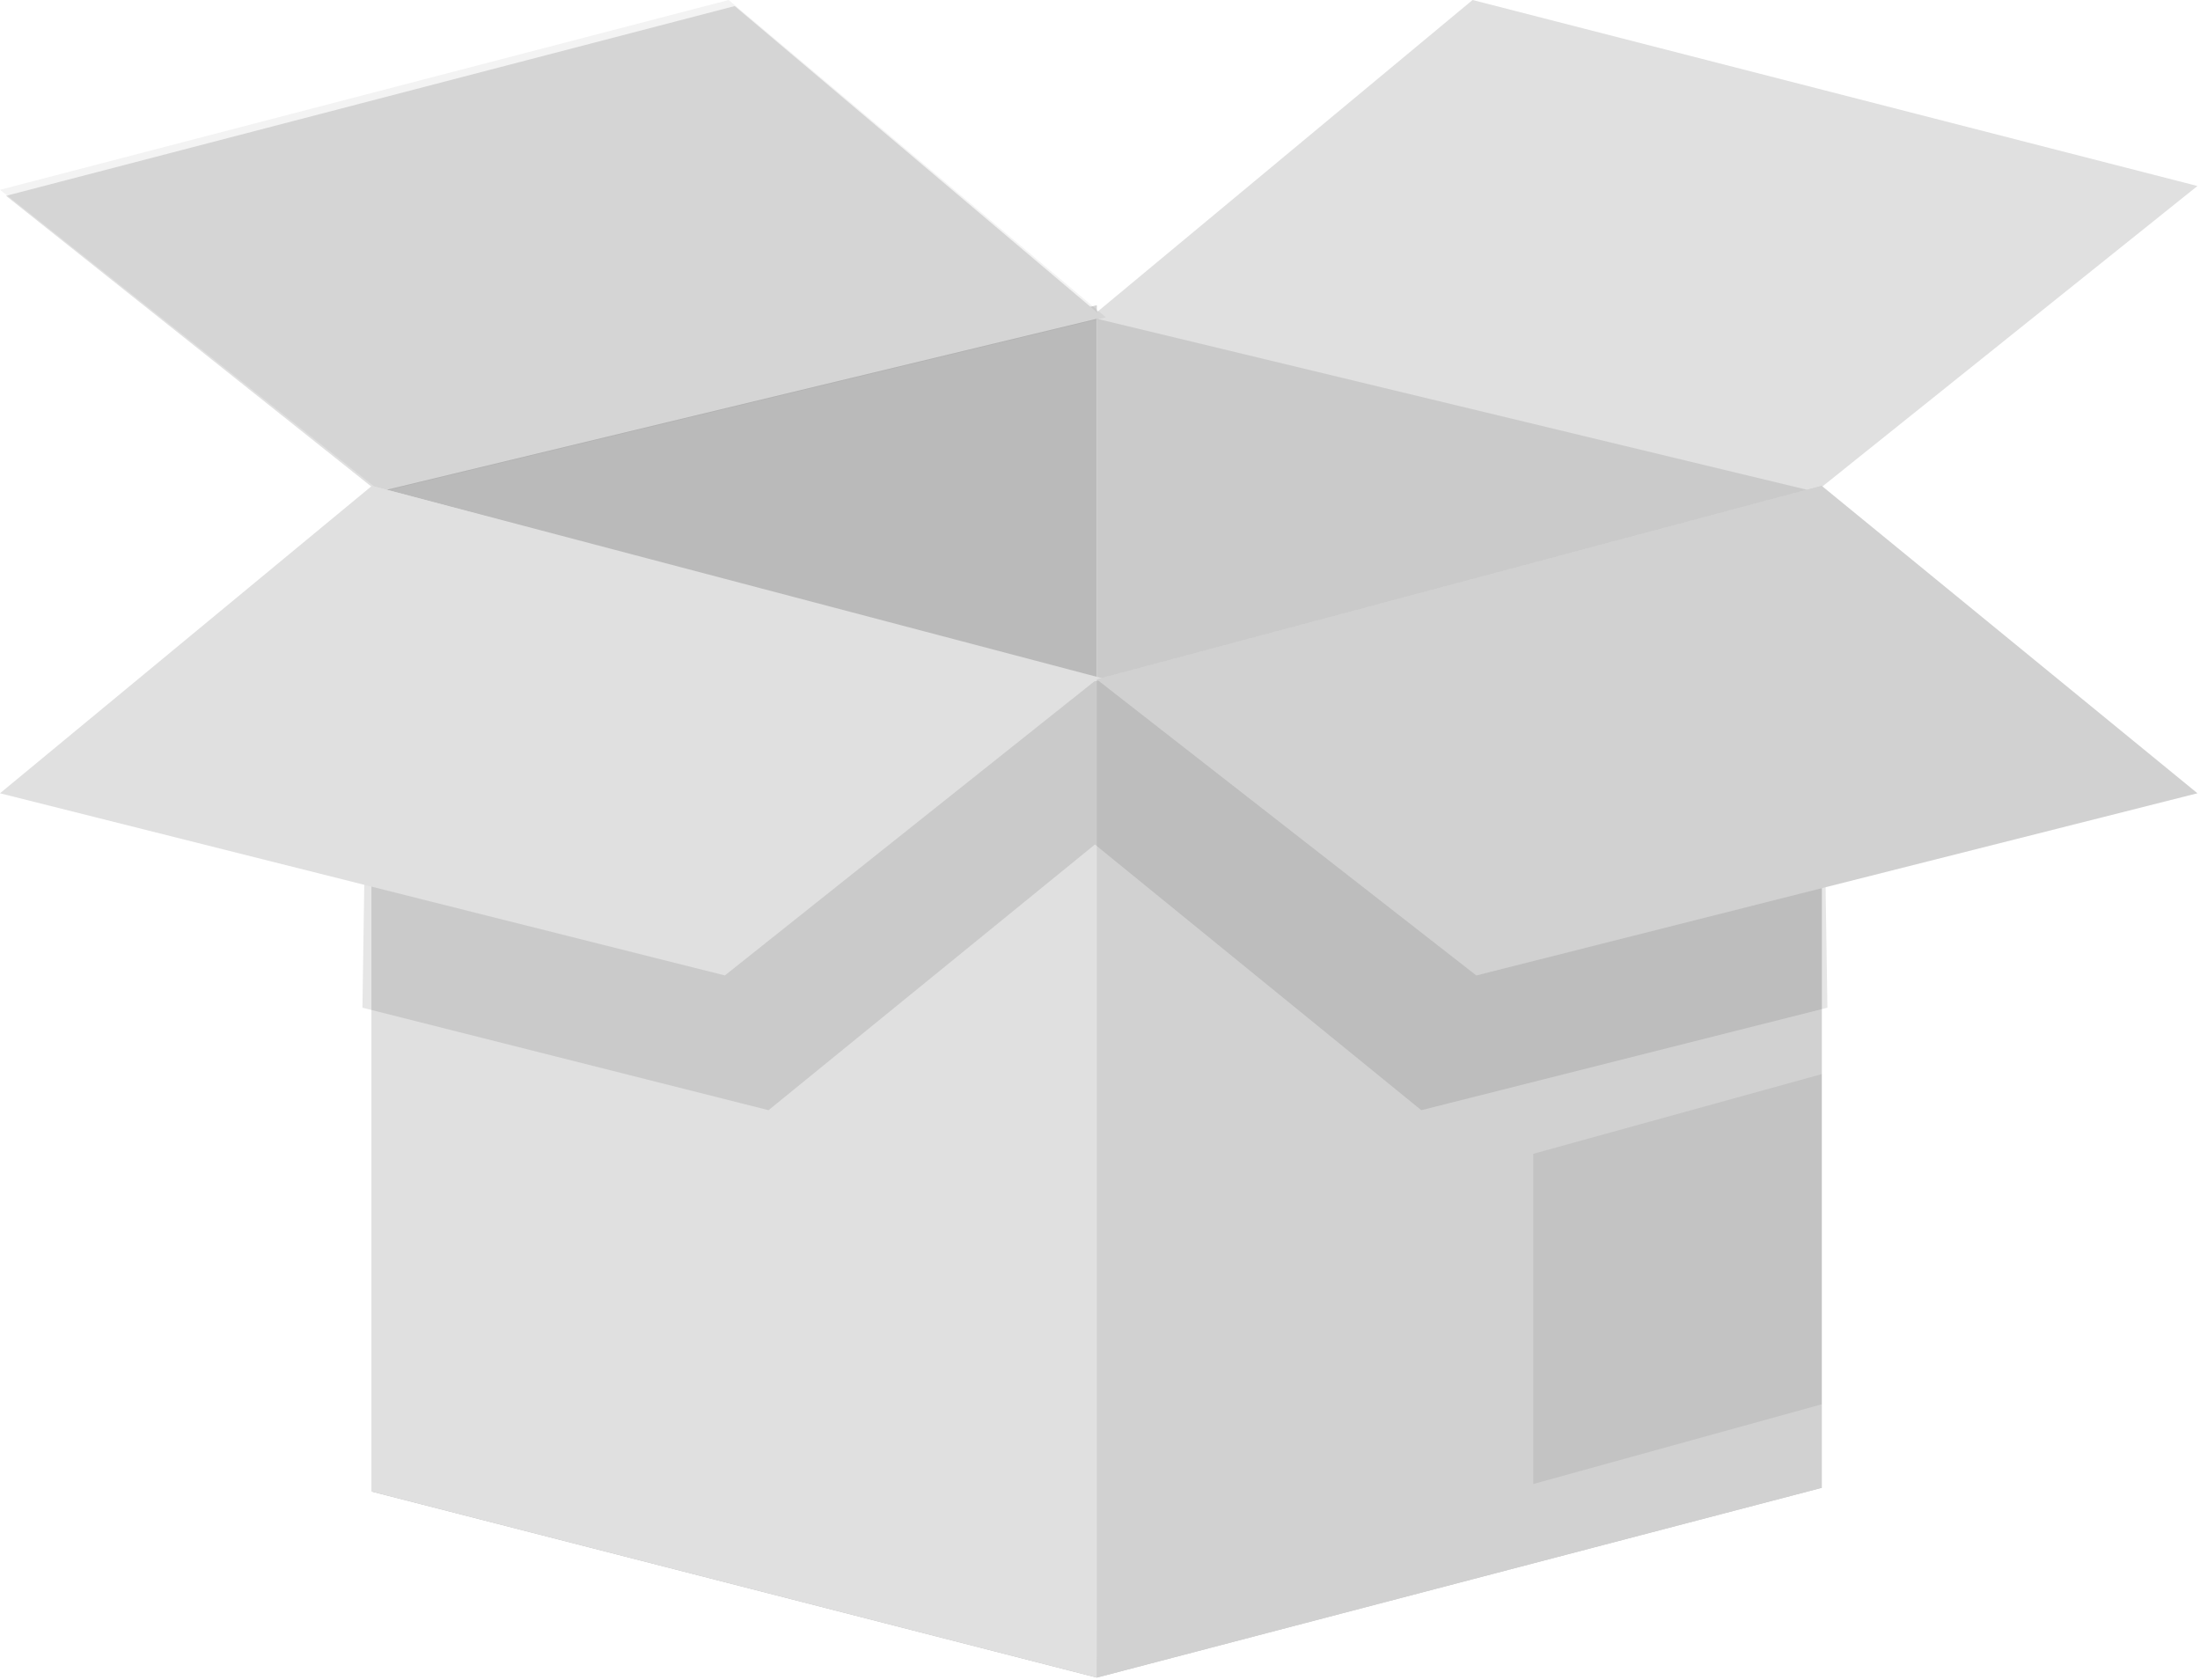 <svg width="643" height="491" viewBox="0 0 643 491" fill="none" xmlns="http://www.w3.org/2000/svg">
<path d="M532.44 141.99L320.57 90.96V490.29L532.44 434.83V141.99Z" fill="#E0E0E0"/>
<path opacity="0.1" d="M532.44 141.99L320.57 90.96V490.29L532.44 434.83V141.99Z" fill="black"/>
<path d="M108.7 141.99L320.57 90.96V490.29L108.7 435.94V141.99Z" fill="#E0E0E0"/>
<path opacity="0.17" d="M108.7 140.22L320.57 89.2V490.29L108.7 435.94V140.22Z" fill="black"/>
<path d="M318.8 92.73L430.39 0L642.25 54.36L530.67 143.75L318.8 92.73Z" fill="#E0E0E0"/>
<path d="M1.76 57.23L110.47 143.75L322.33 92.73L214.74 1.77L1.76 57.23Z" fill="#E0E0E0"/>
<path opacity="0.05" d="M0 55.47L111.35 143.75L323.22 92.73L212.97 0L0 55.47Z" fill="black"/>
<path d="M108.7 141.99V435.94L320.57 490.29L323.43 198.56L108.7 141.99Z" fill="#E0E0E0"/>
<path d="M532.44 434.83L320.57 490.29V198.56L532.44 141.99V434.83Z" fill="#E0E0E0"/>
<path opacity="0.07" d="M532.44 434.83L320.57 490.29V198.56L532.44 141.99V434.83Z" fill="black"/>
<path opacity="0.07" d="M448.13 337.21V433.72L532.44 410.42V313.92L448.13 337.21Z" fill="black"/>
<path opacity="0.1" d="M105.93 294.51L224.62 324.46L320.02 246.81V199.11L108.15 145.87L105.93 294.51Z" fill="black"/>
<path opacity="0.1" d="M534.1 294.51L415.41 324.46L320.02 246.81V199.11L531.88 145.87L534.1 294.51Z" fill="black"/>
<path d="M108.7 141.99L0 231.84L211.86 285.08L320.57 198.56L108.7 141.99Z" fill="#E0E0E0"/>
<path d="M532.44 141.99L642.25 231.84L431.49 285.08L320.57 198.56L532.44 141.99Z" fill="#E0E0E0"/>
<path opacity="0.07" d="M532.44 141.99L642.25 231.84L431.49 285.08L320.57 198.56L532.44 141.99Z" fill="black"/>
</svg>
